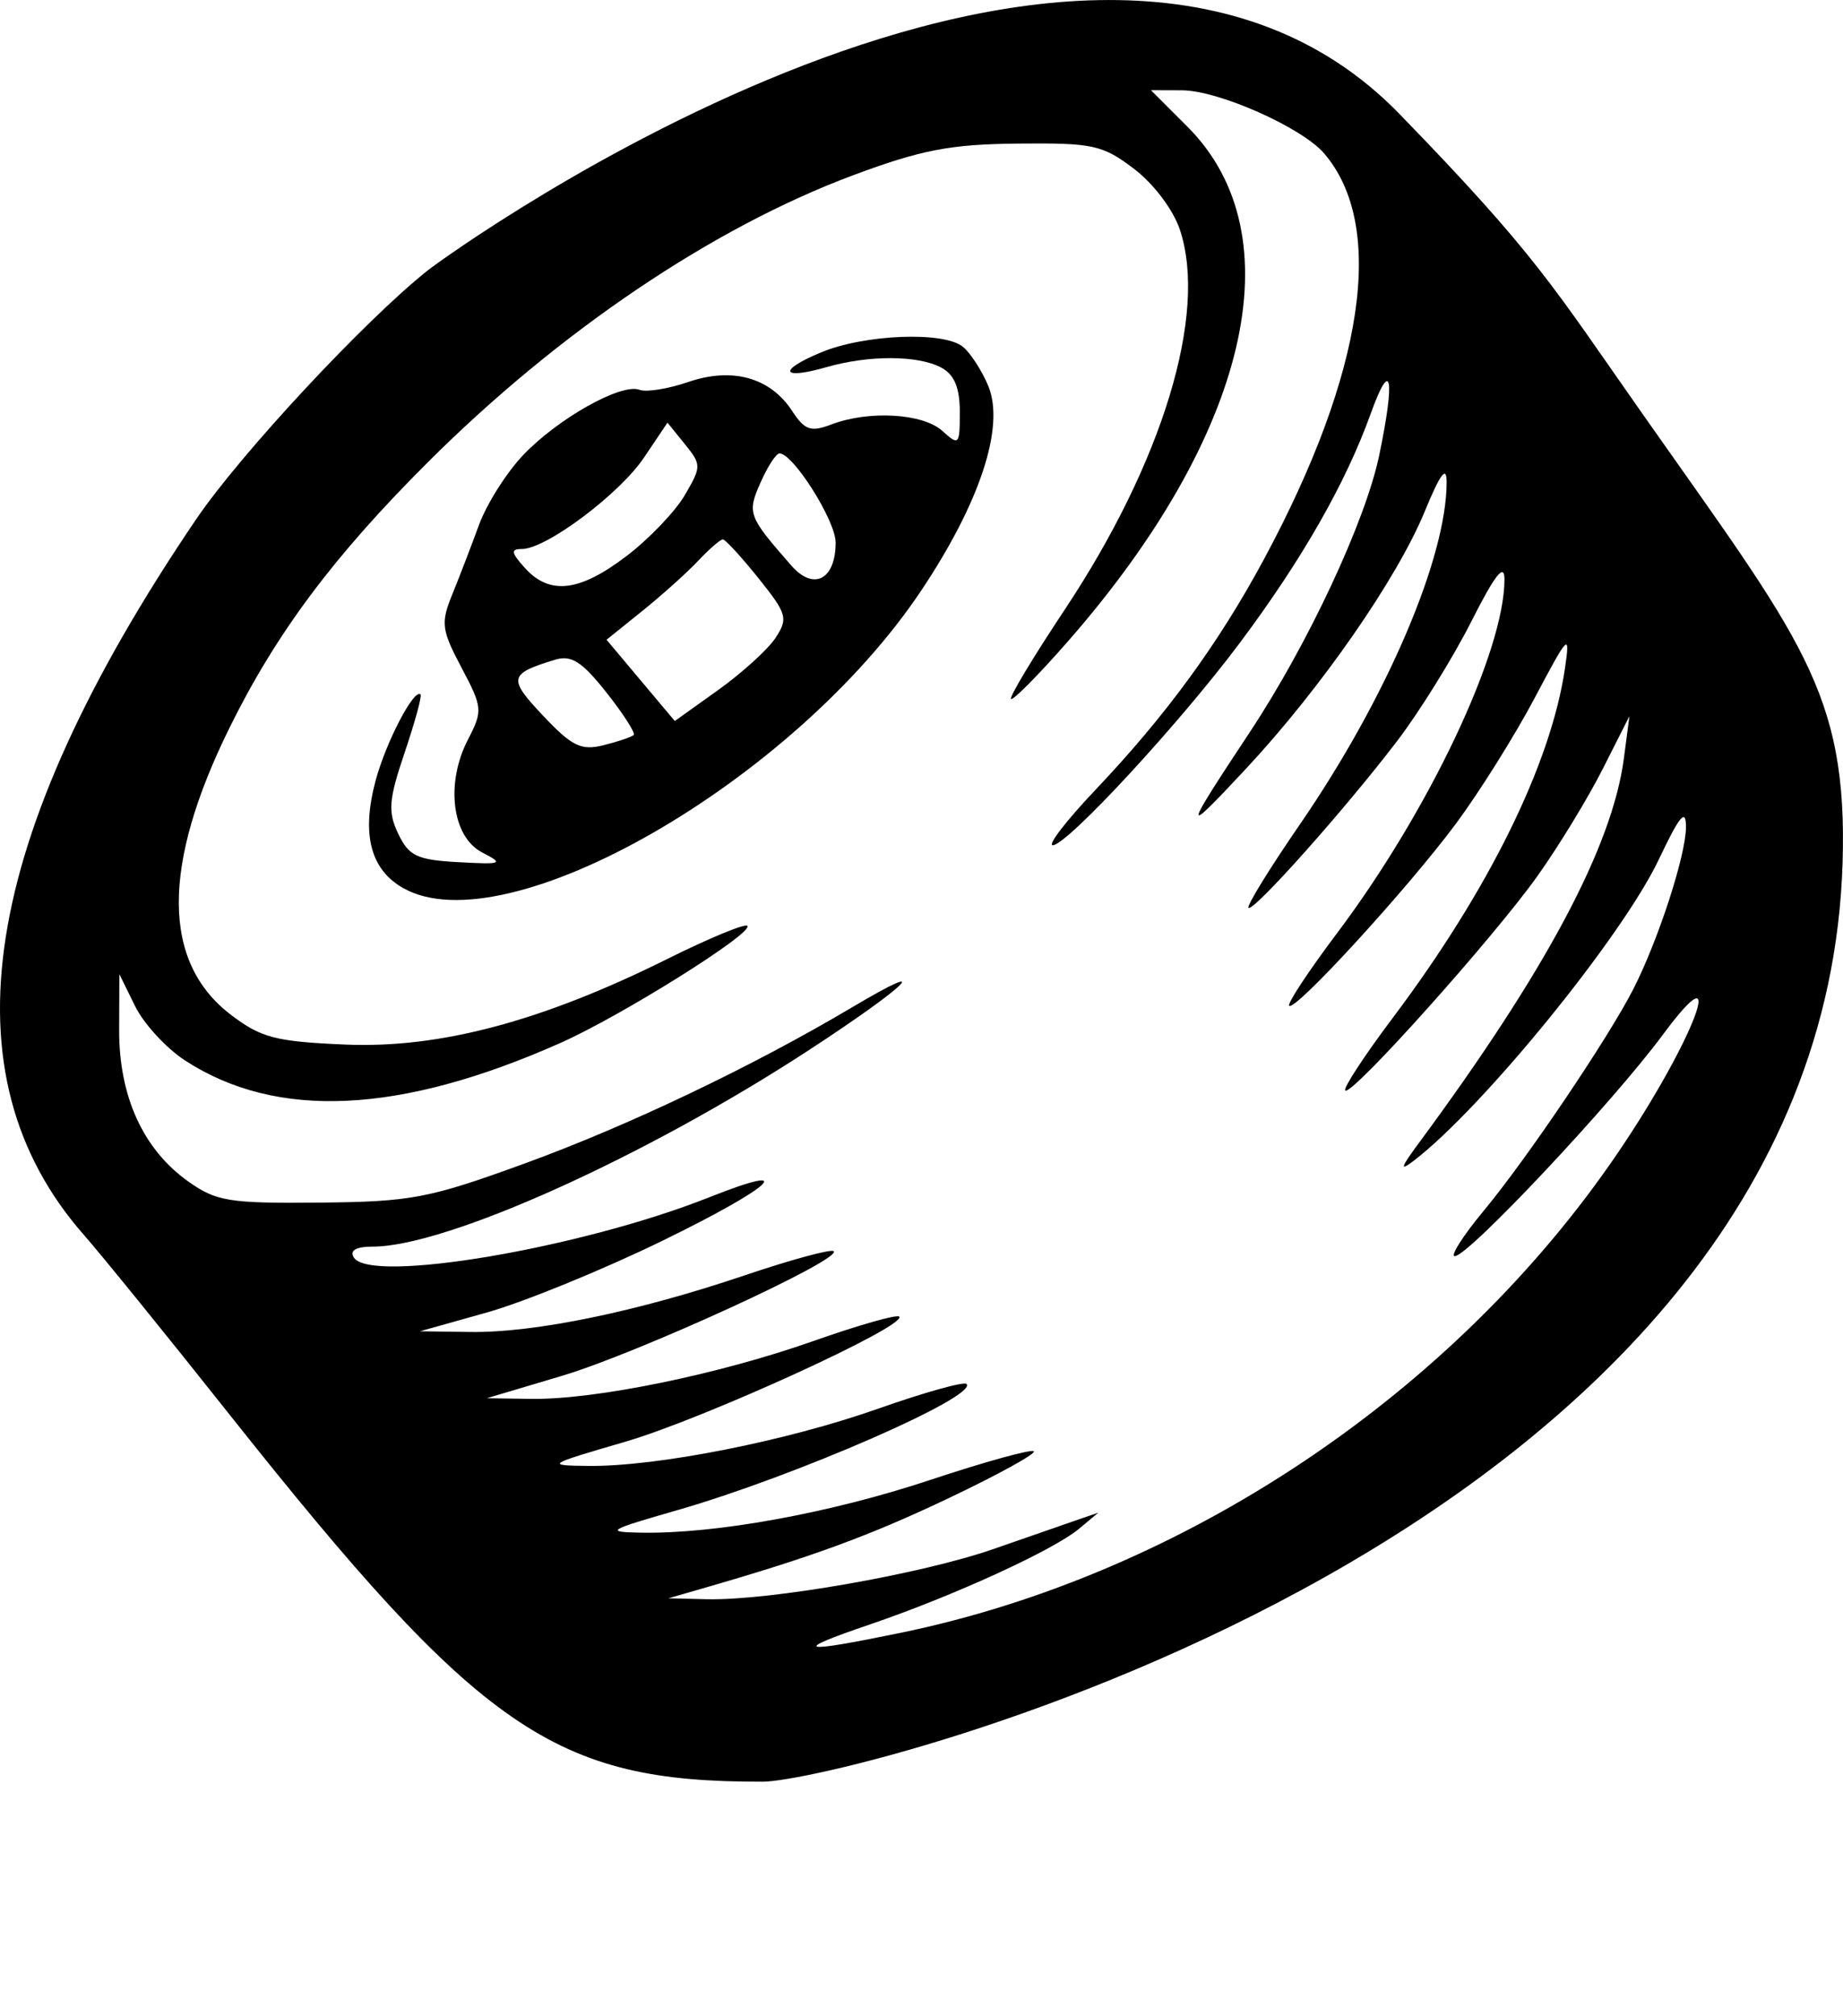 <?xml version="1.0" encoding="UTF-8" standalone="no"?>
<!-- Created with Inkscape (http://www.inkscape.org/) -->

<svg
   width="51.032mm"
   height="55.803mm"
   viewBox="0 0 51.032 55.803"
   version="1.1"
   id="svg1706"
   inkscape:version="1.1.1 (3bf5ae0d25, 2021-09-20)"
   sodipodi:docname="roue1.svg"
   xmlns:inkscape="http://www.inkscape.org/namespaces/inkscape"
   xmlns:sodipodi="http://sodipodi.sourceforge.net/DTD/sodipodi-0.dtd"
   xmlns="http://www.w3.org/2000/svg"
   xmlns:svg="http://www.w3.org/2000/svg">
  <sodipodi:namedview
     id="namedview1708"
     pagecolor="#505050"
     bordercolor="#eeeeee"
     borderopacity="1"
     inkscape:pageshadow="0"
     inkscape:pageopacity="0"
     inkscape:pagecheckerboard="0"
     inkscape:document-units="mm"
     showgrid="false"
     fit-margin-top="0"
     fit-margin-left="0"
     fit-margin-right="0"
     fit-margin-bottom="0"
     inkscape:zoom="0.79998597"
     inkscape:cx="60.626063"
     inkscape:cy="380.63167"
     inkscape:window-width="1920"
     inkscape:window-height="1057"
     inkscape:window-x="3832"
     inkscape:window-y="-8"
     inkscape:window-maximized="1"
     inkscape:current-layer="layer1" />
  <defs
     id="defs1703" />
  <g
     inkscape:label="Calque 1"
     inkscape:groupmode="layer"
     id="layer1"
     transform="translate(-88.918,-47.837)">
    <path
       d="m 110.029,97.159 c -5.761,0.012 -7.791,-1.387 -14.77,-10.181 -1.732,-2.183 -3.538,-4.41 -4.013,-4.949 -3.917,-4.449 -2.896,-10.972 3.101,-19.814 1.226,-1.808 4.682,-5.52 6.422,-6.898 0.557,-0.441 18.23,-13.25 26.898,-4.327 3.812,3.924 4.239,4.756 6.764,8.35 4.331,6.161 5.652,7.635 5.508,12.374 -0.572,18.802 -27.643,25.441 -29.91,25.446 z m 26.104,6.359 c 0,0.401 0,-0.344 0,0 z M 113.853,93.039 c 7.865,-1.622 15.361,-6.644 19.885,-13.321 2.082,-3.072 3.103,-5.776 1.221,-3.234 -1.393,1.882 -5.382,6.127 -5.758,6.127 -0.134,0 0.227,-0.566 0.801,-1.257 1.181,-1.42 3.442,-4.769 4.138,-6.128 0.693,-1.354 1.462,-3.72 1.462,-4.496 -1.6e-4,-0.527 -0.174,-0.319 -0.753,0.901 -1.006,2.122 -4.862,6.863 -6.779,8.334 -0.403,0.31 -0.374,0.203 0.134,-0.484 3.519,-4.761 5.359,-8.214 5.679,-10.652 l 0.153,-1.167 -0.738,1.46 c -0.406,0.803 -1.217,2.134 -1.802,2.957 -1.22,1.717 -5.161,6.115 -5.329,5.947 -0.062,-0.062 0.529,-0.964 1.312,-2.006 2.657,-3.531 4.383,-7.033 4.772,-9.681 0.147,-1.002 0.103,-0.959 -0.842,0.827 -0.549,1.037 -1.528,2.599 -2.176,3.472 -1.334,1.796 -4.456,5.204 -4.618,5.042 -0.059,-0.059 0.537,-0.962 1.324,-2.008 2.546,-3.385 4.637,-7.802 4.637,-9.797 0,-0.464 -0.262,-0.131 -0.921,1.173 -0.507,1.002 -1.429,2.488 -2.051,3.303 -1.44,1.888 -3.987,4.745 -4.116,4.617 -0.054,-0.054 0.585,-1.091 1.42,-2.304 2.395,-3.48 4.067,-7.377 4.067,-9.482 1.4e-4,-0.469 -0.176,-0.233 -0.606,0.812 -0.767,1.864 -2.88,4.905 -4.952,7.126 -1.772,1.899 -1.763,1.812 0.109,-1.017 1.613,-2.438 3.2,-5.833 3.582,-7.662 0.45,-2.159 0.333,-2.733 -0.236,-1.151 -0.69,1.919 -1.892,4.025 -3.615,6.332 -1.669,2.235 -4.792,5.614 -5.189,5.614 -0.15,0 0.377,-0.685 1.171,-1.521 1.974,-2.081 3.422,-4.063 4.688,-6.416 2.775,-5.16 3.373,-9.214 1.655,-11.216 -0.616,-0.718 -2.926,-1.743 -3.935,-1.746 l -0.86,-0.003 1.011,1.011 c 2.999,2.999 1.707,8.531 -3.334,14.275 -0.801,0.913 -1.499,1.618 -1.551,1.566 -0.052,-0.052 0.612,-1.156 1.475,-2.454 2.722,-4.092 3.972,-8.199 3.204,-10.526 -0.183,-0.556 -0.724,-1.276 -1.27,-1.692 -0.873,-0.665 -1.137,-0.723 -3.22,-0.702 -1.872,0.019 -2.67,0.172 -4.562,0.877 -3.885,1.448 -8.146,4.324 -11.784,7.953 -2.6,2.595 -4.184,4.714 -5.477,7.33 -1.889,3.822 -1.88,6.498 0.028,7.954 0.841,0.642 1.243,0.746 3.178,0.828 2.606,0.11 5.44,-0.643 8.913,-2.371 1.15,-0.572 2.145,-0.984 2.213,-0.917 0.19,0.19 -3.478,2.488 -5.171,3.241 -4.442,1.975 -7.863,2.135 -10.397,0.488 -0.52,-0.338 -1.143,-1.014 -1.383,-1.502 l -0.437,-0.887 -0.006,1.532 c -0.007,1.842 0.659,3.311 1.906,4.2 0.783,0.558 1.133,0.615 3.644,0.591 2.546,-0.025 3.021,-0.115 5.689,-1.087 2.853,-1.039 6.302,-2.684 9.062,-4.323 2.33,-1.383 1.549,-0.609 -1.191,1.181 -4.534,2.962 -10.048,5.447 -12.086,5.447 -0.465,0 -0.647,0.105 -0.526,0.301 0.453,0.733 6.291,-0.256 9.843,-1.667 2.537,-1.008 1.752,-0.282 -1.305,1.207 -1.652,0.805 -3.837,1.697 -4.856,1.983 l -1.852,0.52 1.4,0.019 c 1.783,0.024 4.612,-0.56 7.595,-1.568 1.287,-0.435 2.396,-0.736 2.464,-0.668 0.231,0.231 -5.431,2.826 -7.525,3.45 l -2.082,0.62 1.228,0.018 c 1.765,0.026 5.198,-0.677 7.812,-1.6 1.243,-0.439 2.313,-0.744 2.379,-0.678 0.246,0.246 -5.417,2.833 -7.582,3.464 -2.191,0.639 -2.217,0.656 -1.027,0.67 1.894,0.022 5.486,-0.687 8.031,-1.586 1.271,-0.448 2.37,-0.756 2.442,-0.683 0.336,0.336 -4.75,2.557 -7.991,3.489 -1.964,0.565 -2.037,0.61 -1.011,0.628 2.069,0.035 5.239,-0.543 7.995,-1.459 1.513,-0.503 2.805,-0.86 2.871,-0.794 0.066,0.066 -0.993,0.649 -2.354,1.296 -2.205,1.048 -3.792,1.629 -6.84,2.507 l -0.926,0.267 1.058,0.025 c 1.734,0.042 5.954,-0.696 7.938,-1.387 1.019,-0.355 2.09,-0.727 2.381,-0.827 l 0.529,-0.182 -0.529,0.442 c -0.713,0.596 -3.486,1.865 -5.79,2.65 -2.207,0.752 -1.978,0.816 0.84,0.235 z M 100.087,72.425 c -0.912,-0.515 -1.165,-1.494 -0.77,-2.973 0.285,-1.067 1.068,-2.568 1.246,-2.39 0.042,0.042 -0.156,0.767 -0.441,1.61 -0.442,1.309 -0.468,1.637 -0.177,2.246 0.294,0.616 0.521,0.724 1.661,0.786 1.226,0.067 1.273,0.047 0.659,-0.271 -0.832,-0.431 -1.017,-1.91 -0.39,-3.121 0.414,-0.801 0.406,-0.89 -0.178,-1.992 -0.554,-1.044 -0.578,-1.236 -0.258,-2.022 0.195,-0.478 0.528,-1.345 0.741,-1.927 0.213,-0.582 0.766,-1.456 1.229,-1.941 0.966,-1.013 2.717,-1.994 3.217,-1.802 0.187,0.072 0.792,-0.025 1.346,-0.215 1.22,-0.419 2.272,-0.128 2.877,0.796 0.354,0.54 0.517,0.596 1.093,0.377 1.038,-0.394 2.531,-0.307 3.069,0.18 0.46,0.417 0.484,0.391 0.484,-0.52 0,-0.676 -0.151,-1.038 -0.512,-1.232 -0.645,-0.345 -2.001,-0.351 -3.177,-0.014 -1.26,0.361 -1.364,0.099 -0.16,-0.405 1.209,-0.505 3.411,-0.592 3.937,-0.156 0.211,0.175 0.526,0.663 0.701,1.084 0.464,1.12 -0.227,3.225 -1.862,5.669 -3.531,5.279 -11.481,9.843 -14.336,8.231 z m 6.378,-4.241 c 0.054,-0.054 -0.286,-0.584 -0.756,-1.178 -0.677,-0.855 -0.972,-1.043 -1.421,-0.906 -1.284,0.392 -1.31,0.513 -0.331,1.551 0.8,0.848 1.053,0.971 1.676,0.815 0.403,-0.101 0.778,-0.228 0.832,-0.283 z m 3.928,-2.69 c 0.354,-0.538 0.317,-0.666 -0.476,-1.654 -0.473,-0.589 -0.916,-1.071 -0.984,-1.071 -0.068,0 -0.377,0.268 -0.685,0.595 -0.309,0.327 -1.006,0.953 -1.548,1.389 l -0.987,0.794 0.945,1.125 0.945,1.125 1.203,-0.86 c 0.662,-0.473 1.376,-1.123 1.588,-1.443 z m -4.125,-2.265 c 0.623,-0.475 1.348,-1.233 1.612,-1.685 0.463,-0.793 0.463,-0.842 1.5e-4,-1.414 l -0.48,-0.592 -0.649,0.965 c -0.681,1.012 -2.71,2.532 -3.381,2.532 -0.318,0 -0.302,0.1 0.086,0.529 0.683,0.755 1.512,0.657 2.811,-0.335 z m 5.788,-0.377 c 0,-0.601 -1.175,-2.463 -1.554,-2.463 -0.093,0 -0.328,0.361 -0.523,0.802 -0.379,0.855 -0.35,0.932 0.852,2.304 0.618,0.706 1.226,0.388 1.226,-0.642 z"
       style="fill:#000000;stroke-width:0.07"
       id="path1701" />
  </g>
</svg>
